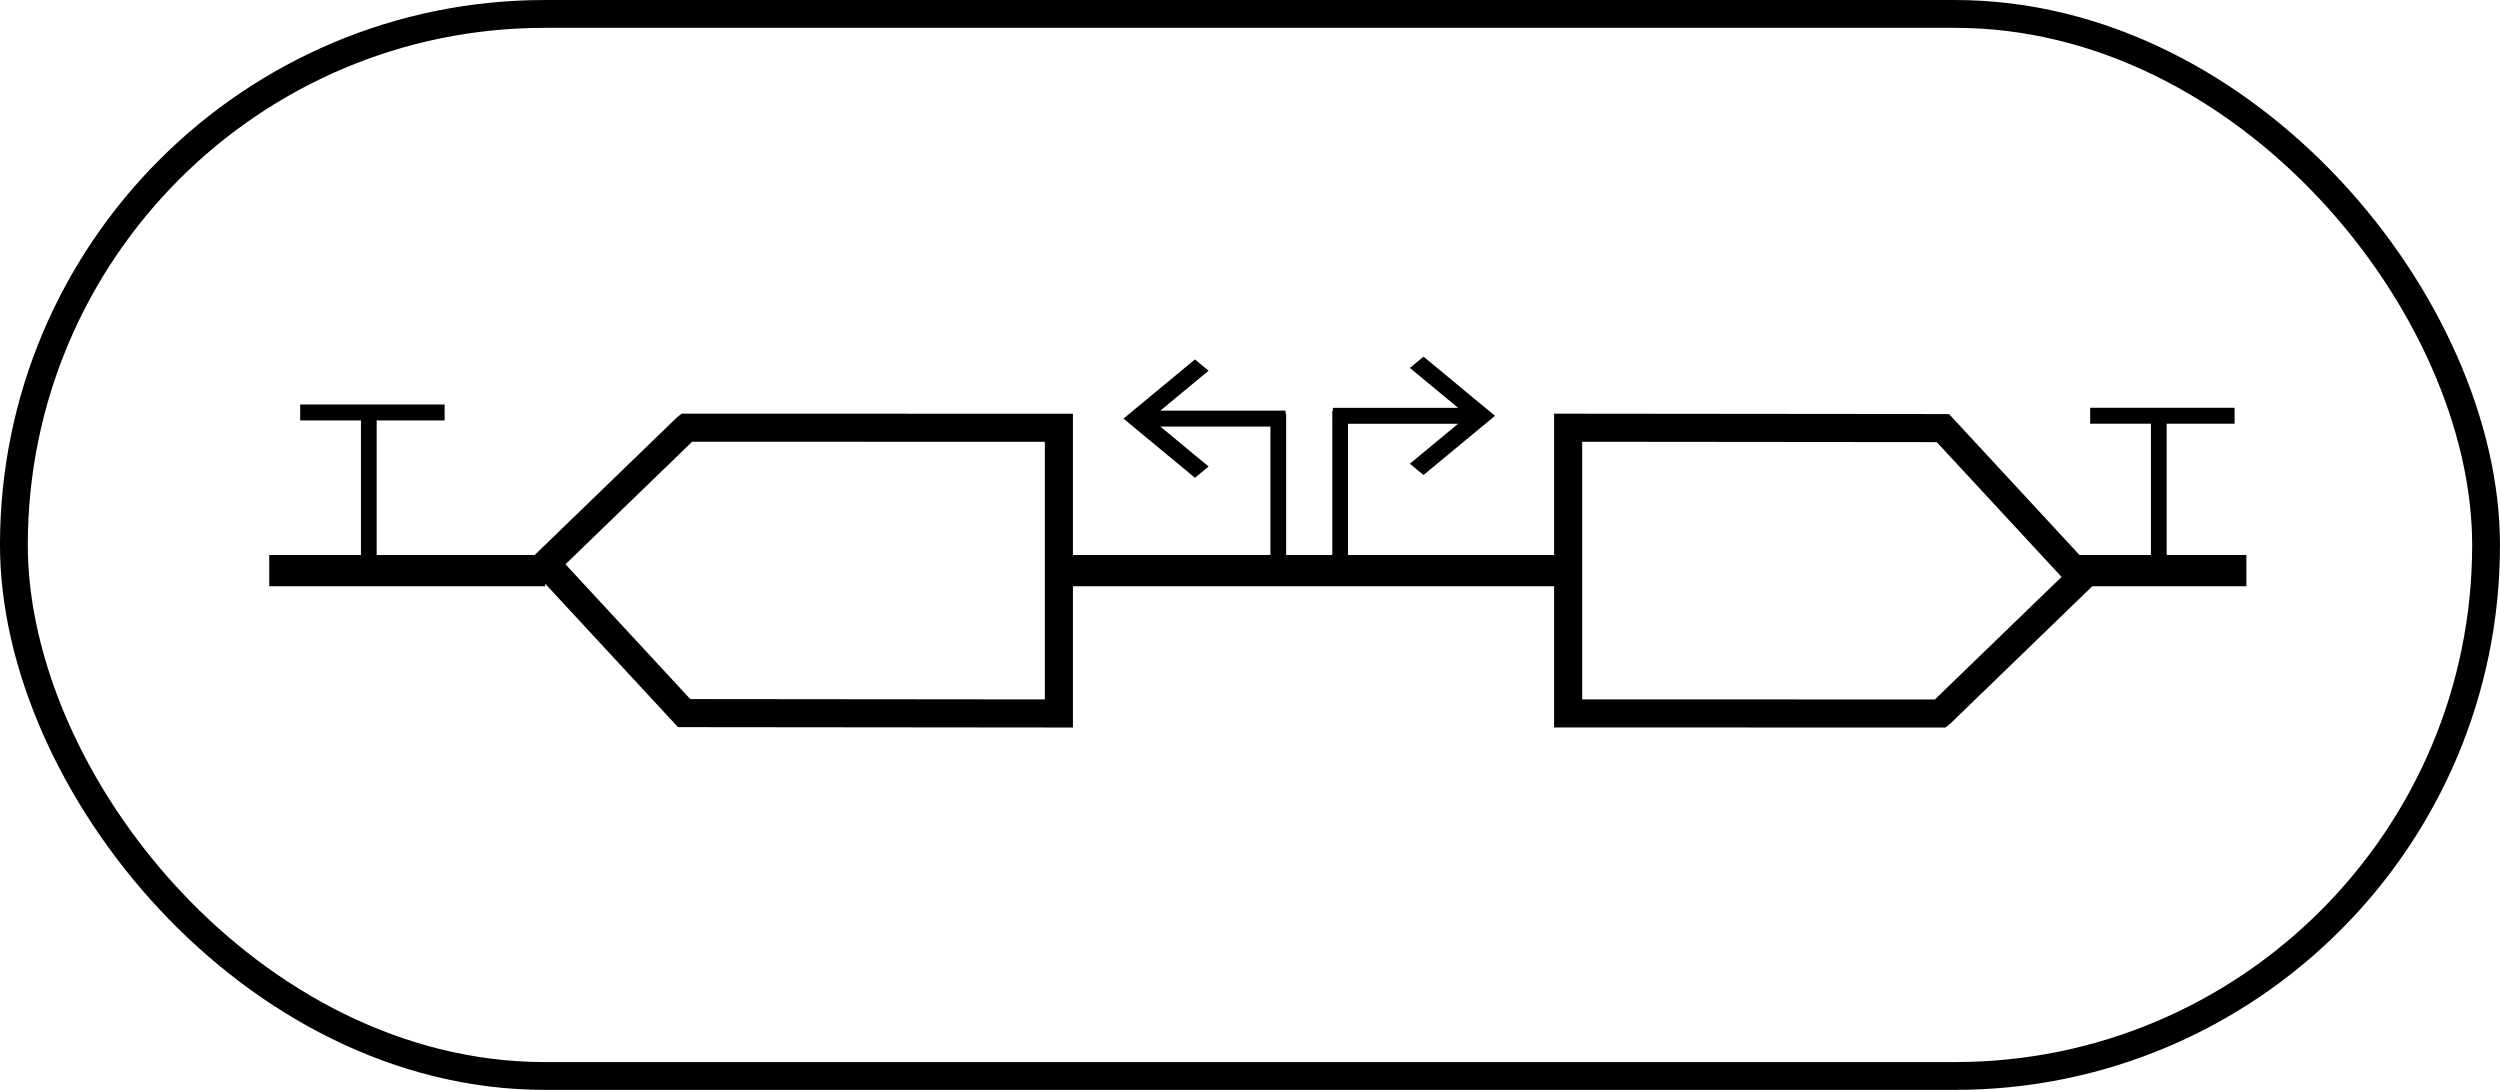 <?xml version="1.0" encoding="UTF-8" standalone="no"?>
<!-- Created with Inkscape (http://www.inkscape.org/) -->

<svg
   width="68.036mm"
   height="29.66mm"
   viewBox="0 0 68.036 29.66"
   version="1.1"
   id="svg1"
   xmlns="http://www.w3.org/2000/svg"
   xmlns:svg="http://www.w3.org/2000/svg">
  <defs
     id="defs1">
    <marker
       style="overflow:visible"
       id="ArrowWide"
       refX="0"
       refY="0"
       orient="auto-start-reverse"
       markerWidth="13.001"
       markerHeight="1.001"
       viewBox="0 0 1 1"
       preserveAspectRatio="none">
      <path
         style="fill:none;stroke:context-stroke;stroke-width:1;stroke-linecap:butt"
         d="M 3,-3 0,0 3,3"
         transform="rotate(180,0.125,0)"
         id="path1" />
    </marker>
    <marker
       style="overflow:visible"
       id="ArrowWide-8"
       refX="0"
       refY="0"
       orient="auto-start-reverse"
       markerWidth="13.001"
       markerHeight="1.001"
       viewBox="0 0 1 1"
       preserveAspectRatio="none">
      <path
         style="fill:none;stroke:context-stroke;stroke-width:1;stroke-linecap:butt"
         d="M 3,-3 0,0 3,3"
         transform="rotate(180,0.125,0)"
         id="path1-7" />
    </marker>
  </defs>
  <g
     id="layer1"
     transform="translate(-33.168,-9.252)">
    <rect
       style="fill:none;stroke:#000000;stroke-width:0.757;stroke-linecap:square;stroke-dasharray:none"
       id="rect1"
       width="67.279"
       height="28.903"
       x="33.546"
       y="9.631"
       ry="14.451" />
    <path
       style="fill:none;stroke:#000000;stroke-width:0.85;stroke-linecap:square;stroke-dasharray:none"
       d="M 46.051,29.366 H 87.875"
       id="path2"
       transform="matrix(0.176,0,0,1,32.465,-4.585)" />
    <path
       style="fill:none;stroke:#000000;stroke-width:0.85;stroke-linecap:square;stroke-dasharray:none"
       d="M 46.051,29.366 H 87.875"
       id="path2-1"
       transform="matrix(0.109,0,0,1,84.677,-4.585)" />
    <path
       style="fill:none;stroke:#000000;stroke-width:0.85;stroke-linecap:square;stroke-dasharray:none"
       d="M 46.051,29.366 H 87.875"
       id="path2-9"
       transform="matrix(0.327,0,0,1,47.112,-4.585)" />
    <path
       id="rect2"
       style="fill:none;stroke:#000000;stroke-width:0.764;stroke-linecap:square;stroke-dasharray:none"
       d="m 51.849,20.892 -9.07e-4,7.77e-4 -3.825,3.701 3.763,4.065 10.199,0.01 V 20.893 Z" />
    <path
       id="rect2-1"
       style="fill:none;stroke:#000000;stroke-width:0.764;stroke-linecap:square;stroke-dasharray:none"
       d="m 85.98,28.669 9.07e-4,-7.77e-4 3.825,-3.701 -3.763,-4.065 -10.199,-0.01 v 7.776 z" />
    <path
       style="fill:none;stroke:#000000;stroke-width:0.434;stroke-linecap:square;stroke-dasharray:none"
       d="M 46.051,29.366 H 87.875"
       id="path2-2"
       transform="matrix(0.093,0,0,1,37.075,-8.889)" />
    <path
       style="fill:none;stroke:#000000;stroke-width:0.428;stroke-linecap:square;stroke-dasharray:none"
       d="M 46.051,29.366 H 87.875"
       id="path2-4"
       transform="matrix(0,-0.096,-1,0,72.571,28.806)" />
    <path
       style="fill:none;stroke:#000000;stroke-width:0.434;stroke-linecap:square;stroke-dasharray:none"
       d="M 46.051,29.366 H 87.875"
       id="path2-2-8"
       transform="matrix(0.093,0,0,1,85.788,-8.8)" />
    <path
       style="fill:none;stroke:#000000;stroke-width:0.428;stroke-linecap:square;stroke-dasharray:none"
       d="M 46.051,29.366 H 87.875"
       id="path2-4-2"
       transform="matrix(0,-0.096,-1,0,121.284,28.895)" />
    <path
       style="fill:none;stroke:#000000;stroke-width:0.434;stroke-linecap:square;stroke-dasharray:none;marker-start:url(#ArrowWide)"
       d="M 46.051,29.366 H 87.875"
       id="path2-2-4"
       transform="matrix(0.093,0,0,1,59.962,-8.722)" />
    <path
       style="fill:none;stroke:#000000;stroke-width:0.428;stroke-linecap:square;stroke-dasharray:none"
       d="M 46.051,29.366 H 87.875"
       id="path2-4-8"
       transform="matrix(0,-0.096,-1,0,97.322,28.972)" />
    <path
       style="fill:none;stroke:#000000;stroke-width:0.434;stroke-linecap:square;stroke-dasharray:none;marker-start:url(#ArrowWide-8)"
       d="M 46.051,29.366 H 87.875"
       id="path2-2-4-9"
       transform="matrix(-0.093,0,0,1,77.634,-8.798)" />
    <path
       style="fill:none;stroke:#000000;stroke-width:0.428;stroke-linecap:square;stroke-dasharray:none"
       d="M 46.051,29.366 H 87.875"
       id="path2-4-8-5"
       transform="matrix(0,-0.096,1,0,40.274,28.896)" />
  </g>
</svg>
